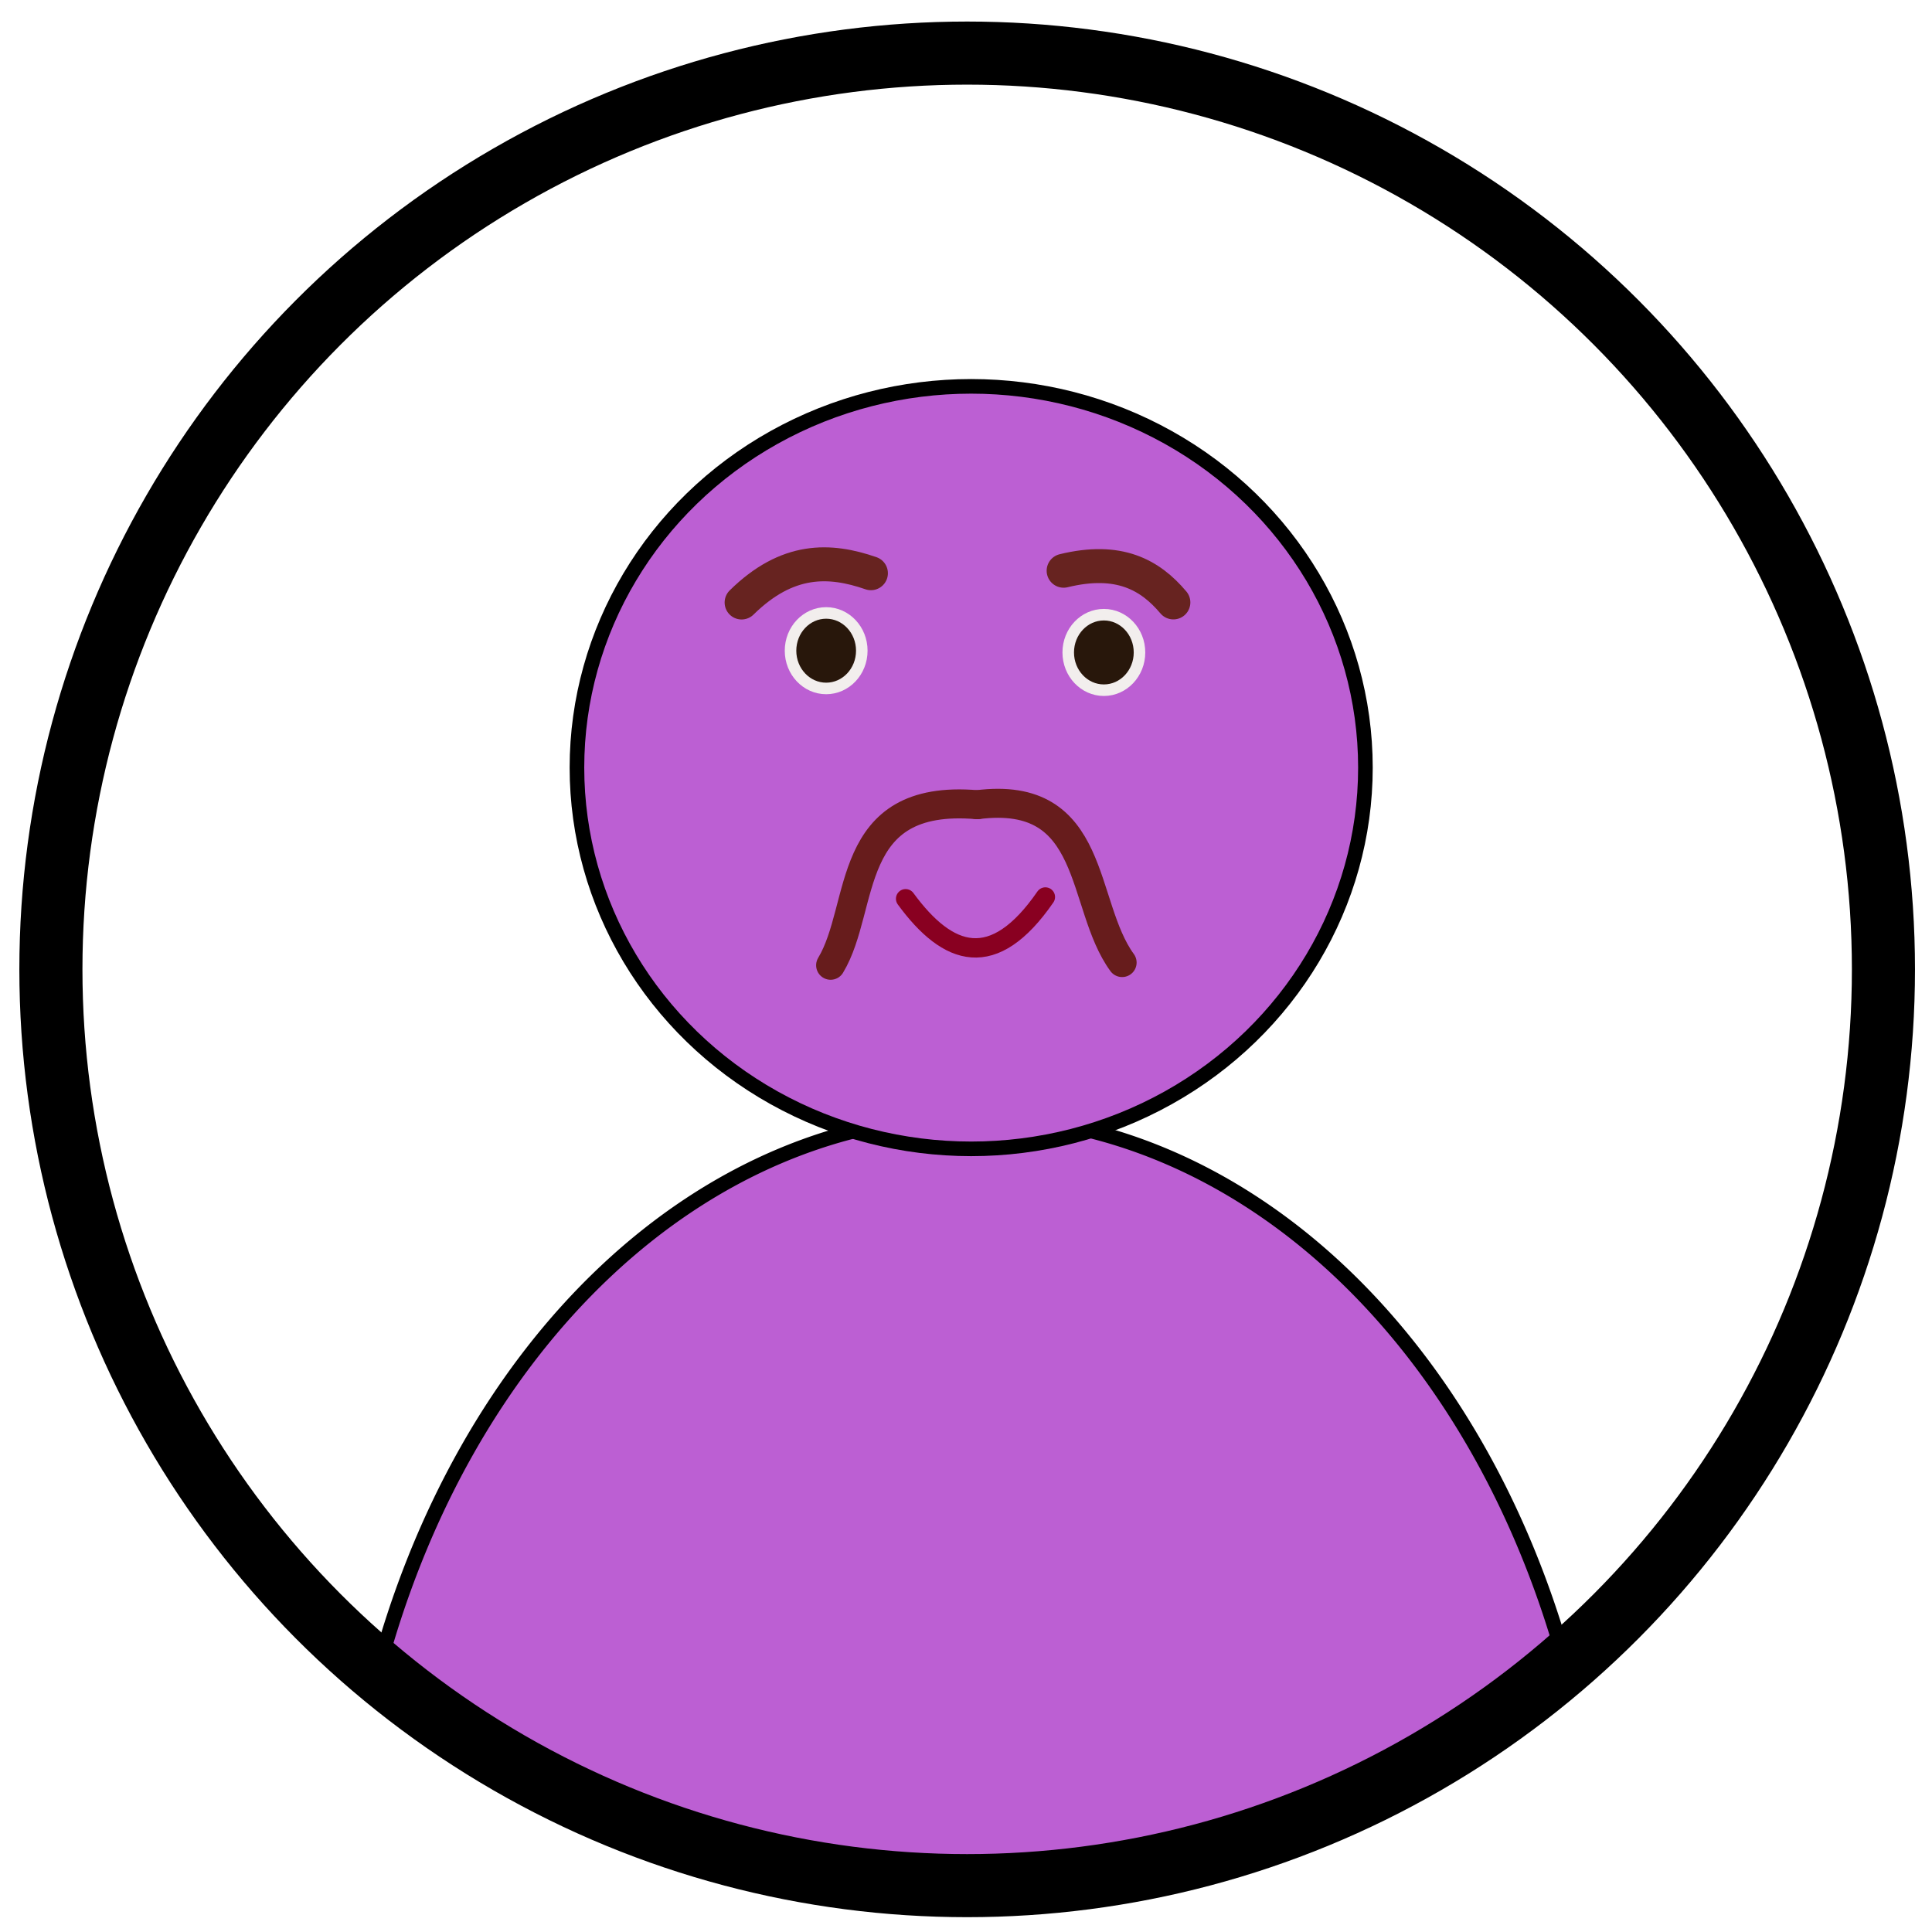 <?xml version="1.0" encoding="UTF-8" standalone="no"?>
<!-- Created with Inkscape (http://www.inkscape.org/) -->

<svg
   xmlns:dc="http://purl.org/dc/elements/1.1/"
   xmlns:cc="http://creativecommons.org/ns#"
   xmlns:rdf="http://www.w3.org/1999/02/22-rdf-syntax-ns#"
   xmlns:svg="http://www.w3.org/2000/svg"
   xmlns="http://www.w3.org/2000/svg"
   xmlns:sodipodi="http://sodipodi.sourceforge.net/DTD/sodipodi-0.dtd"
   xmlns:inkscape="http://www.inkscape.org/namespaces/inkscape"
   width="100"
   height="100"
   viewBox="0 0 26.458 26.458"
   version="1.1"
   id="svg8"
   inkscape:version="0.92.4 (5da689c313, 2019-01-14)"
   sodipodi:docname="about-me-mustache.svg">
  <defs
     id="defs2" />
  <sodipodi:namedview
     id="base"
     pagecolor="#ffffff"
     bordercolor="#666666"
     borderopacity="1.0"
     inkscape:pageopacity="0.0"
     inkscape:pageshadow="2"
     inkscape:zoom="2.8"
     inkscape:cx="76.046069"
     inkscape:cy="66.267715"
     inkscape:document-units="mm"
     inkscape:current-layer="layer3"
     showgrid="false"
     units="px"
     inkscape:window-width="1600"
     inkscape:window-height="821"
     inkscape:window-x="-9"
     inkscape:window-y="-9"
     inkscape:window-maximized="1" />
  <g
     inkscape:groupmode="layer"
     id="layer3"
     inkscape:label="star upper left">
    <path
       style="opacity:1;vector-effect:none;fill:#bc5fd3;fill-opacity:1;stroke:#000000;stroke-width:0.756;stroke-linecap:butt;stroke-linejoin:miter;stroke-miterlimit:4;stroke-dasharray:none;stroke-dashoffset:0;stroke-opacity:1"
       d="M 50.268 57.678 A 32.589 42.768 0 0 0 19.449 86.676 L 24.465 90.715 L 31.25 93.75 L 41.072 96.965 L 49.822 97.857 L 60.178 96.607 L 70.893 93.215 L 79.285 87.678 L 80.928 86.078 A 32.589 42.768 0 0 0 50.268 57.678 z "
       transform="scale(0.265)"
       id="path869" />
    <ellipse
       style="opacity:1;vector-effect:none;fill:#bc5fd3;fill-opacity:1;stroke:#000000;stroke-width:0.2;stroke-linecap:butt;stroke-linejoin:miter;stroke-miterlimit:4;stroke-dasharray:none;stroke-dashoffset:0;stroke-opacity:1"
       id="path867"
       cx="13.3"
       cy="10.512"
       rx="5.399"
       ry="5.221" />
    <path
       style="fill:none;stroke:#672320;stroke-width:0.465;stroke-linecap:round;stroke-linejoin:round;stroke-miterlimit:4;stroke-dasharray:none;stroke-opacity:1"
       d="m 10.156,8.251 c 0.627,-0.617 1.206,-0.597 1.771,-0.401"
       id="path1478"
       inkscape:connector-curvature="0"
       sodipodi:nodetypes="cc" />
    <path
       style="fill:none;stroke:#672320;stroke-width:0.465;stroke-linecap:round;stroke-linejoin:miter;stroke-miterlimit:4;stroke-dasharray:none;stroke-opacity:1"
       d="m 14.566,7.816 c 0.758,-0.185 1.184,0.056 1.503,0.434"
       id="path1480"
       inkscape:connector-curvature="0"
       sodipodi:nodetypes="cc" />
    <ellipse
       style="opacity:1;vector-effect:none;fill:#28170b;fill-opacity:1;stroke:#f2eeed;stroke-width:0.158;stroke-linecap:round;stroke-linejoin:round;stroke-miterlimit:4;stroke-dasharray:none;stroke-dashoffset:0;stroke-opacity:1;paint-order:normal"
       id="path1482"
       cx="11.314"
       cy="8.911"
       rx="0.488"
       ry="0.517" />
    <path
       style="fill:none;stroke:#890021;stroke-width:0.265;stroke-linecap:round;stroke-linejoin:miter;stroke-opacity:1;stroke-miterlimit:4;stroke-dasharray:none"
       d="m 12.402,12.308 c 0.582,0.795 1.205,1.003 1.914,-0.024"
       id="path1486"
       inkscape:connector-curvature="0"
       sodipodi:nodetypes="cc" />
    <ellipse
       style="opacity:1;vector-effect:none;fill:#28170b;fill-opacity:1;stroke:#f2eeed;stroke-width:0.158;stroke-linecap:round;stroke-linejoin:round;stroke-miterlimit:4;stroke-dasharray:none;stroke-dashoffset:0;stroke-opacity:1;paint-order:normal"
       id="path1482-5"
       cx="15.117"
       cy="8.935"
       rx="0.488"
       ry="0.517" />
    <path
       style="fill:none;stroke:#671c1c;stroke-width:0.397;stroke-linecap:round;stroke-linejoin:miter;stroke-opacity:1;stroke-miterlimit:4;stroke-dasharray:none"
       d="m 13.383,11.02 c -1.835,-0.157 -1.524,1.395 -2.008,2.199"
       id="path1520"
       inkscape:connector-curvature="0"
       sodipodi:nodetypes="cc" />
    <path
       style="fill:none;stroke:#671c1c;stroke-width:0.397;stroke-linecap:round;stroke-linejoin:miter;stroke-opacity:1;stroke-miterlimit:4;stroke-dasharray:none"
       d="m 13.383,11.02 c 1.643,-0.21 1.403,1.365 1.984,2.162"
       id="path1522"
       inkscape:connector-curvature="0"
       sodipodi:nodetypes="cc" />
  </g>
  <g
     inkscape:label="Layer 1"
     inkscape:groupmode="layer"
     id="layer1"
     transform="translate(0,-270.542)">
    <circle
       style="opacity:1;vector-effect:none;fill:#000000;fill-opacity:0;stroke:#000000;stroke-width:0.864;stroke-linecap:round;stroke-linejoin:miter;stroke-miterlimit:4;stroke-dasharray:none;stroke-dashoffset:0;stroke-opacity:1"
       id="path815"
       cx="13.245"
       cy="283.817"
       r="12.548" />
  </g>
  <g
     inkscape:groupmode="layer"
     id="layer5"
     inkscape:label="line for cutting profile" />
</svg>
